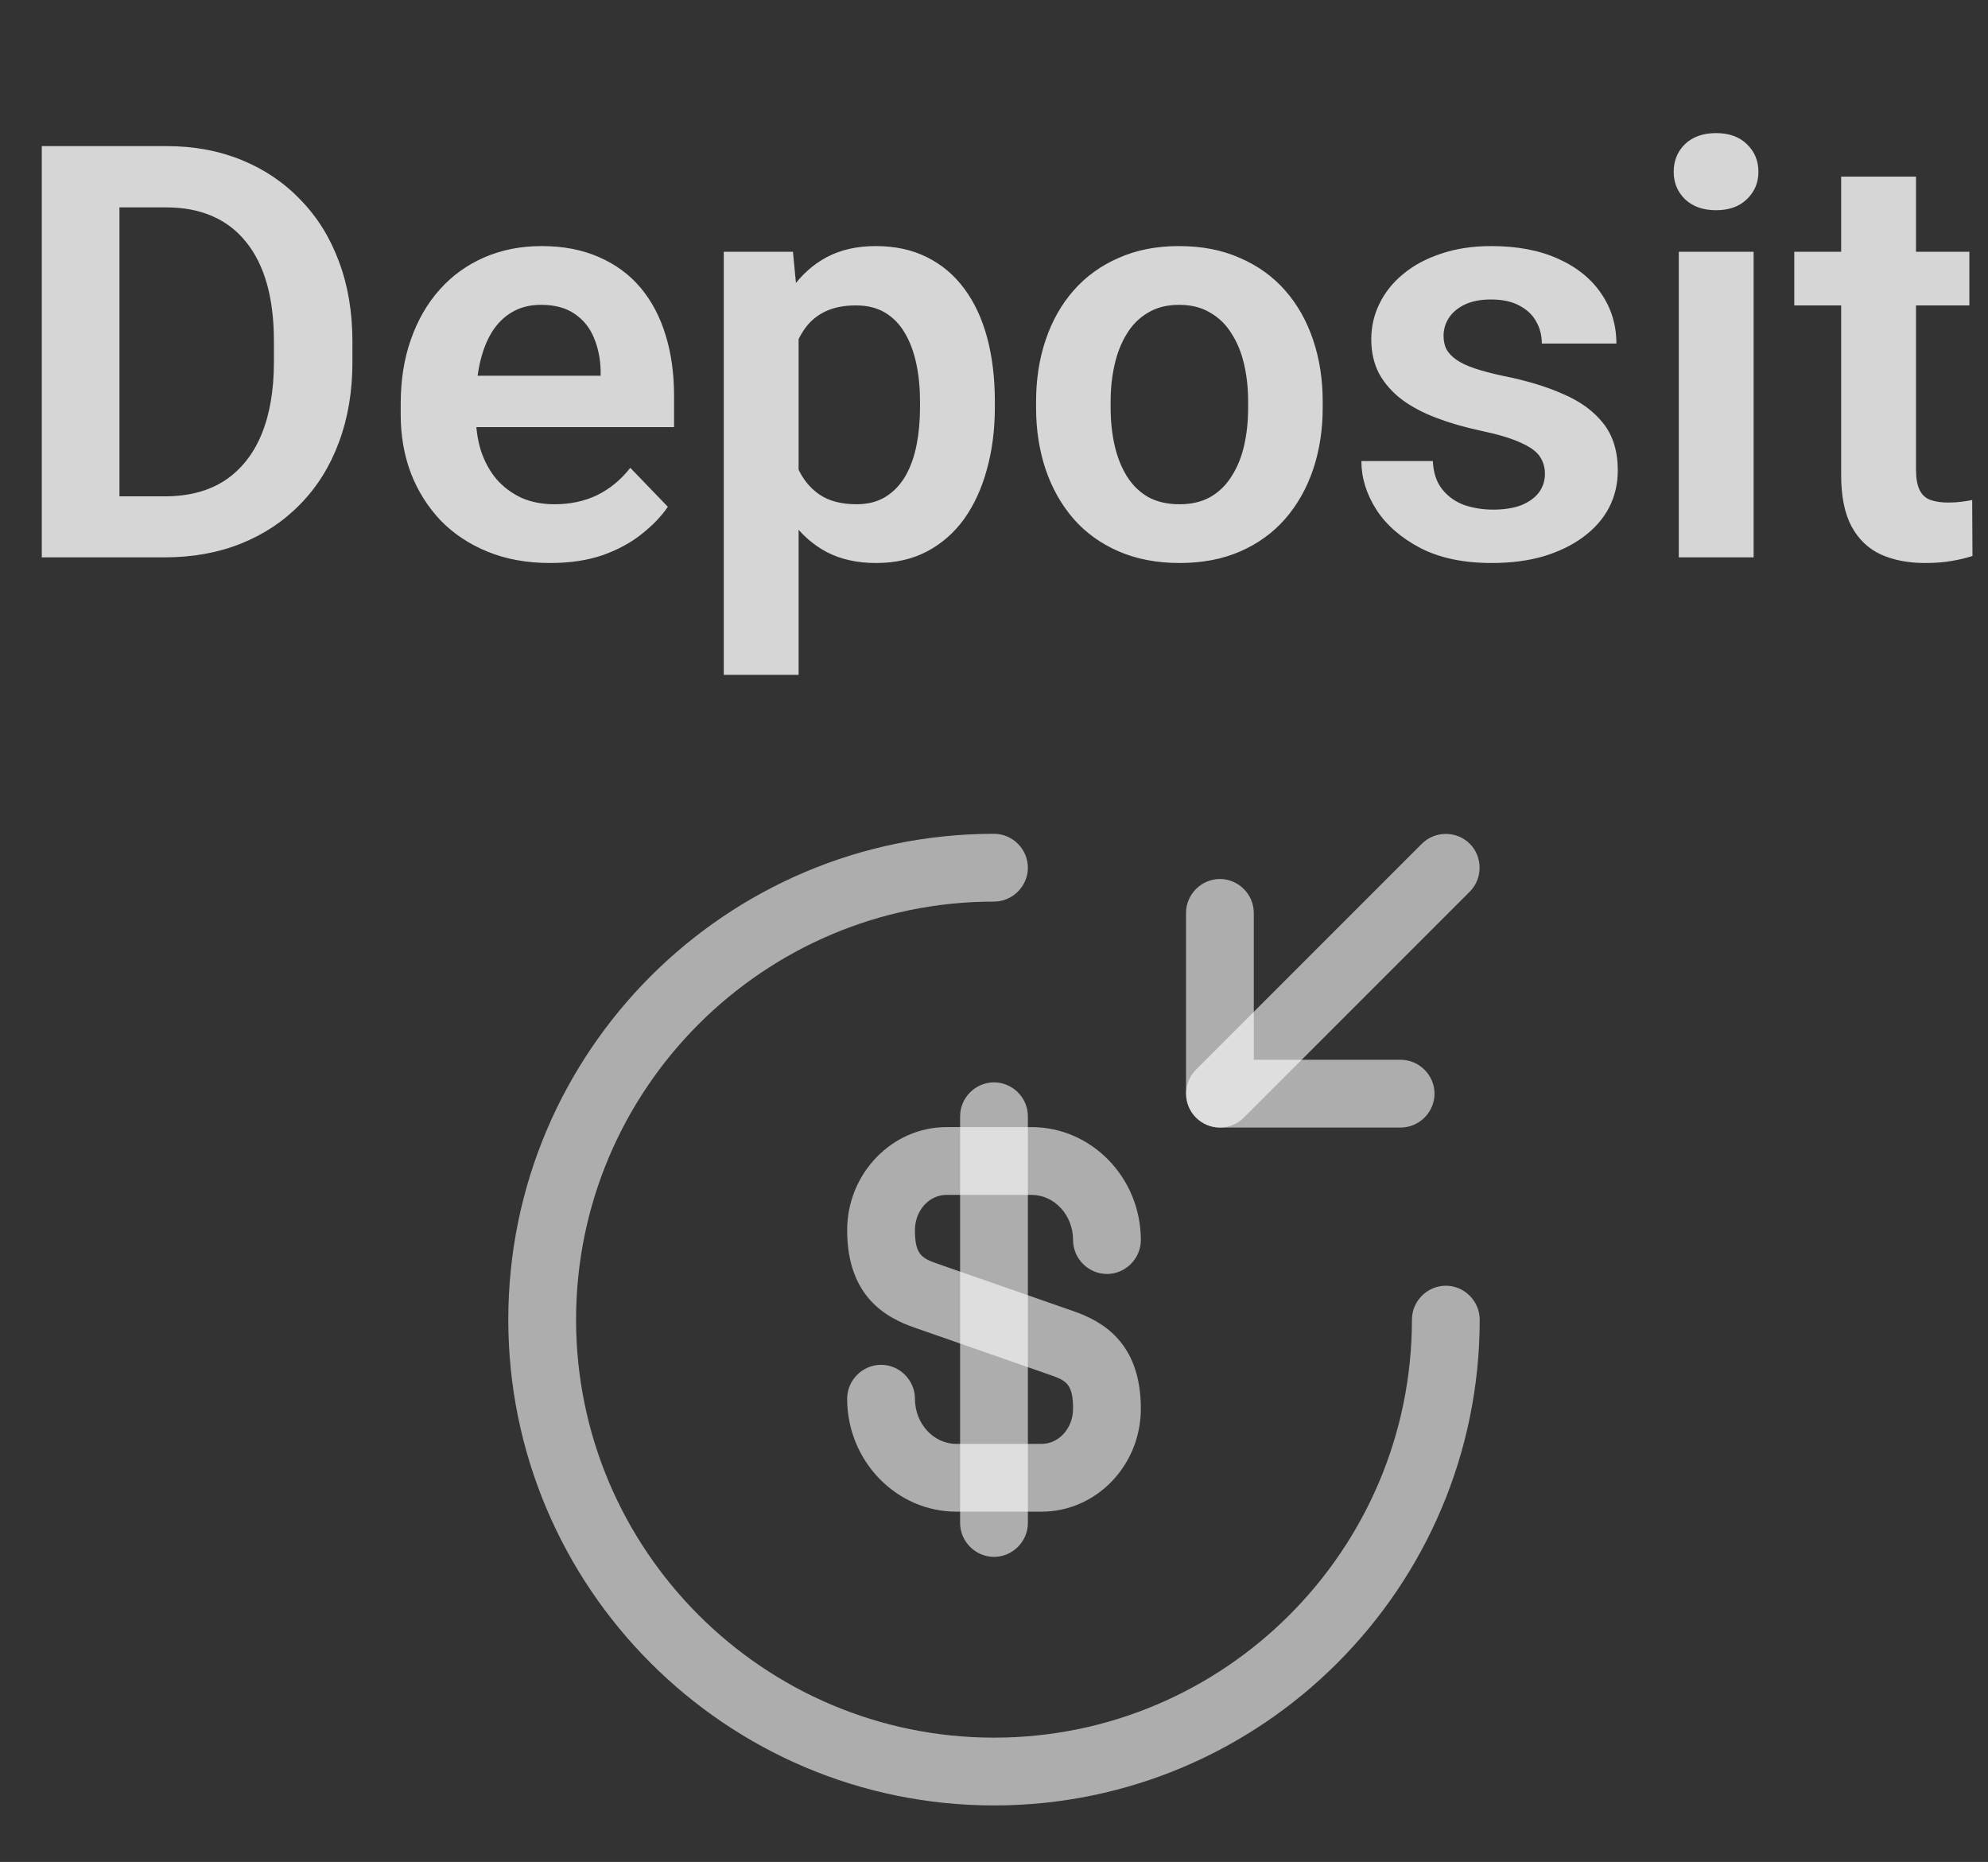 <svg width="110" height="103" viewBox="0 0 110 103" fill="none" xmlns="http://www.w3.org/2000/svg">
<rect x="0" y="0" width="110" height="103" fill="#333333" stroke="none"/>
<path d="M9.109 30.832H4.203L4.234 27.457H9.109C10.432 27.457 11.542 27.166 12.438 26.582C13.333 25.988 14.01 25.139 14.469 24.035C14.927 22.921 15.156 21.587 15.156 20.035V18.863C15.156 17.666 15.026 16.608 14.766 15.691C14.505 14.775 14.12 14.004 13.609 13.379C13.109 12.754 12.49 12.28 11.75 11.957C11.01 11.634 10.162 11.473 9.203 11.473H4.109V8.082H9.203C10.724 8.082 12.109 8.337 13.359 8.848C14.62 9.358 15.708 10.092 16.625 11.051C17.552 11.999 18.26 13.134 18.75 14.457C19.25 15.78 19.5 17.259 19.5 18.895V20.035C19.5 21.66 19.25 23.139 18.75 24.473C18.26 25.796 17.552 26.931 16.625 27.879C15.708 28.827 14.615 29.556 13.344 30.067C12.073 30.577 10.662 30.832 9.109 30.832ZM6.609 8.082V30.832H2.312V8.082H6.609ZM30.438 31.145C29.156 31.145 28.005 30.936 26.984 30.52C25.963 30.103 25.094 29.525 24.375 28.785C23.667 28.035 23.12 27.166 22.734 26.176C22.359 25.176 22.172 24.103 22.172 22.957V22.332C22.172 21.03 22.359 19.848 22.734 18.785C23.109 17.712 23.641 16.791 24.328 16.02C25.016 15.249 25.838 14.655 26.797 14.238C27.755 13.822 28.812 13.613 29.969 13.613C31.167 13.613 32.224 13.816 33.141 14.223C34.057 14.619 34.823 15.181 35.438 15.91C36.052 16.639 36.516 17.514 36.828 18.535C37.141 19.546 37.297 20.666 37.297 21.895V23.629H24.047V20.785H33.234V20.473C33.214 19.817 33.089 19.218 32.859 18.676C32.63 18.124 32.276 17.686 31.797 17.363C31.318 17.03 30.698 16.863 29.938 16.863C29.323 16.863 28.787 16.999 28.328 17.27C27.88 17.53 27.505 17.905 27.203 18.395C26.912 18.874 26.693 19.447 26.547 20.113C26.401 20.78 26.328 21.52 26.328 22.332V22.957C26.328 23.666 26.422 24.322 26.609 24.926C26.807 25.53 27.094 26.056 27.469 26.504C27.854 26.942 28.312 27.285 28.844 27.535C29.385 27.775 30 27.895 30.688 27.895C31.552 27.895 32.333 27.728 33.031 27.395C33.74 27.051 34.354 26.546 34.875 25.879L36.953 28.035C36.599 28.556 36.12 29.056 35.516 29.535C34.922 30.014 34.203 30.405 33.359 30.707C32.516 30.999 31.542 31.145 30.438 31.145ZM44.188 17.176V37.332H40.047V13.926H43.875L44.188 17.176ZM55.047 22.207V22.535C55.047 23.764 54.901 24.905 54.609 25.957C54.328 26.999 53.911 27.91 53.359 28.692C52.807 29.462 52.12 30.067 51.297 30.504C50.484 30.931 49.547 31.145 48.484 31.145C47.443 31.145 46.536 30.947 45.766 30.551C44.995 30.145 44.344 29.572 43.812 28.832C43.281 28.093 42.854 27.233 42.531 26.254C42.219 25.264 41.984 24.186 41.828 23.02V21.973C41.984 20.733 42.219 19.608 42.531 18.598C42.854 17.577 43.281 16.697 43.812 15.957C44.344 15.207 44.99 14.629 45.75 14.223C46.521 13.816 47.422 13.613 48.453 13.613C49.526 13.613 50.469 13.816 51.281 14.223C52.104 14.629 52.797 15.212 53.359 15.973C53.922 16.733 54.344 17.639 54.625 18.692C54.906 19.744 55.047 20.916 55.047 22.207ZM50.906 22.535V22.207C50.906 21.457 50.839 20.764 50.703 20.129C50.568 19.483 50.359 18.921 50.078 18.442C49.797 17.952 49.432 17.572 48.984 17.301C48.536 17.03 47.995 16.895 47.359 16.895C46.724 16.895 46.177 16.999 45.719 17.207C45.26 17.416 44.885 17.712 44.594 18.098C44.302 18.483 44.073 18.942 43.906 19.473C43.75 19.994 43.646 20.572 43.594 21.207V23.801C43.688 24.572 43.87 25.264 44.141 25.879C44.411 26.494 44.807 26.983 45.328 27.348C45.859 27.712 46.547 27.895 47.391 27.895C48.026 27.895 48.568 27.754 49.016 27.473C49.464 27.192 49.828 26.806 50.109 26.317C50.391 25.817 50.594 25.244 50.719 24.598C50.844 23.952 50.906 23.264 50.906 22.535ZM57.328 22.551V22.223C57.328 20.983 57.505 19.843 57.859 18.801C58.214 17.749 58.729 16.837 59.406 16.067C60.083 15.296 60.911 14.697 61.891 14.27C62.87 13.832 63.984 13.613 65.234 13.613C66.505 13.613 67.63 13.832 68.609 14.27C69.599 14.697 70.432 15.296 71.109 16.067C71.787 16.837 72.302 17.749 72.656 18.801C73.01 19.843 73.188 20.983 73.188 22.223V22.551C73.188 23.78 73.01 24.921 72.656 25.973C72.302 27.014 71.787 27.926 71.109 28.707C70.432 29.478 69.604 30.077 68.625 30.504C67.646 30.931 66.526 31.145 65.266 31.145C64.016 31.145 62.896 30.931 61.906 30.504C60.917 30.077 60.083 29.478 59.406 28.707C58.729 27.926 58.214 27.014 57.859 25.973C57.505 24.921 57.328 23.78 57.328 22.551ZM61.453 22.223V22.551C61.453 23.291 61.526 23.983 61.672 24.629C61.818 25.275 62.042 25.843 62.344 26.332C62.646 26.822 63.036 27.207 63.516 27.488C64.005 27.759 64.588 27.895 65.266 27.895C65.932 27.895 66.505 27.759 66.984 27.488C67.463 27.207 67.854 26.822 68.156 26.332C68.469 25.843 68.698 25.275 68.844 24.629C68.99 23.983 69.062 23.291 69.062 22.551V22.223C69.062 21.494 68.99 20.811 68.844 20.176C68.698 19.53 68.469 18.962 68.156 18.473C67.854 17.973 67.458 17.582 66.969 17.301C66.49 17.009 65.912 16.863 65.234 16.863C64.568 16.863 63.995 17.009 63.516 17.301C63.036 17.582 62.646 17.973 62.344 18.473C62.042 18.962 61.818 19.53 61.672 20.176C61.526 20.811 61.453 21.494 61.453 22.223ZM85.484 26.207C85.484 25.853 85.391 25.535 85.203 25.254C85.016 24.973 84.662 24.718 84.141 24.488C83.63 24.249 82.88 24.025 81.891 23.817C81.016 23.629 80.208 23.395 79.469 23.113C78.729 22.832 78.094 22.494 77.562 22.098C77.031 21.692 76.615 21.218 76.312 20.676C76.021 20.124 75.875 19.488 75.875 18.77C75.875 18.072 76.026 17.416 76.328 16.801C76.63 16.176 77.068 15.629 77.641 15.16C78.213 14.681 78.912 14.306 79.734 14.035C80.557 13.754 81.484 13.613 82.516 13.613C83.953 13.613 85.188 13.848 86.219 14.316C87.26 14.785 88.057 15.431 88.609 16.254C89.162 17.067 89.438 17.983 89.438 19.004H85.312C85.312 18.556 85.208 18.15 85 17.785C84.802 17.421 84.495 17.129 84.078 16.91C83.662 16.681 83.135 16.567 82.5 16.567C81.927 16.567 81.443 16.66 81.047 16.848C80.662 17.035 80.37 17.28 80.172 17.582C79.974 17.884 79.875 18.218 79.875 18.582C79.875 18.853 79.927 19.098 80.031 19.317C80.146 19.525 80.328 19.718 80.578 19.895C80.828 20.072 81.167 20.233 81.594 20.379C82.031 20.525 82.568 20.666 83.203 20.801C84.463 21.051 85.562 21.384 86.5 21.801C87.448 22.207 88.188 22.749 88.719 23.426C89.25 24.103 89.516 24.968 89.516 26.02C89.516 26.77 89.354 27.457 89.031 28.082C88.708 28.697 88.24 29.233 87.625 29.692C87.01 30.15 86.276 30.509 85.422 30.77C84.568 31.02 83.604 31.145 82.531 31.145C80.979 31.145 79.667 30.869 78.594 30.317C77.521 29.754 76.708 29.046 76.156 28.192C75.604 27.327 75.328 26.431 75.328 25.504H79.281C79.312 26.16 79.49 26.686 79.812 27.082C80.135 27.478 80.542 27.764 81.031 27.942C81.531 28.108 82.057 28.192 82.609 28.192C83.234 28.192 83.76 28.108 84.188 27.942C84.615 27.764 84.938 27.53 85.156 27.238C85.375 26.936 85.484 26.593 85.484 26.207ZM97.031 13.926V30.832H92.891V13.926H97.031ZM92.609 9.504C92.609 8.889 92.818 8.379 93.234 7.973C93.662 7.566 94.234 7.363 94.953 7.363C95.672 7.363 96.24 7.566 96.656 7.973C97.083 8.379 97.297 8.889 97.297 9.504C97.297 10.108 97.083 10.613 96.656 11.02C96.24 11.426 95.672 11.629 94.953 11.629C94.234 11.629 93.662 11.426 93.234 11.02C92.818 10.613 92.609 10.108 92.609 9.504ZM108.969 13.926V16.895H99.281V13.926H108.969ZM101.875 9.77H106.016V25.957C106.016 26.457 106.083 26.843 106.219 27.113C106.354 27.384 106.557 27.567 106.828 27.66C107.099 27.754 107.422 27.801 107.797 27.801C108.068 27.801 108.318 27.785 108.547 27.754C108.776 27.723 108.969 27.692 109.125 27.66L109.141 30.754C108.797 30.869 108.406 30.962 107.969 31.035C107.542 31.108 107.057 31.145 106.516 31.145C105.589 31.145 104.776 30.988 104.078 30.676C103.38 30.353 102.839 29.837 102.453 29.129C102.068 28.41 101.875 27.462 101.875 26.285V9.77Z" fill="white" fill-opacity="0.8"/>
<path d="M57.625 83.625H52.925C49.6 83.625 46.875 80.825 46.875 77.375C46.875 76.35 47.725 75.5 48.75 75.5C49.775 75.5 50.625 76.35 50.625 77.375C50.625 78.75 51.65 79.875 52.925 79.875H57.625C58.6 79.875 59.375 79 59.375 77.925C59.375 76.575 59 76.375 58.15 76.075L50.625 73.45C49.025 72.9 46.875 71.725 46.875 68.05C46.875 64.925 49.35 62.35 52.375 62.35H57.075C60.4 62.35 63.125 65.15 63.125 68.6C63.125 69.625 62.275 70.475 61.25 70.475C60.225 70.475 59.375 69.625 59.375 68.6C59.375 67.225 58.35 66.1 57.075 66.1H52.375C51.4 66.1 50.625 66.975 50.625 68.05C50.625 69.4 51 69.6 51.85 69.9L59.375 72.525C60.975 73.075 63.125 74.25 63.125 77.925C63.125 81.075 60.65 83.625 57.625 83.625Z" fill="white" fill-opacity="0.6"/>
<path d="M55 86.125C53.975 86.125 53.125 85.275 53.125 84.25V61.75C53.125 60.725 53.975 59.875 55 59.875C56.025 59.875 56.875 60.725 56.875 61.75V84.25C56.875 85.275 56.025 86.125 55 86.125Z" fill="white" fill-opacity="0.6"/>
<path d="M55 99.875C40.175 99.875 28.125 87.825 28.125 73C28.125 58.175 40.175 46.125 55 46.125C56.025 46.125 56.875 46.975 56.875 48C56.875 49.025 56.025 49.875 55 49.875C42.25 49.875 31.875 60.25 31.875 73C31.875 85.75 42.25 96.125 55 96.125C67.75 96.125 78.125 85.75 78.125 73C78.125 71.975 78.975 71.125 80 71.125C81.025 71.125 81.875 71.975 81.875 73C81.875 87.825 69.825 99.875 55 99.875Z" fill="white" fill-opacity="0.6"/>
<path d="M77.5 62.375H67.5C66.475 62.375 65.625 61.525 65.625 60.5V50.5C65.625 49.475 66.475 48.625 67.5 48.625C68.525 48.625 69.375 49.475 69.375 50.5V58.625H77.5C78.525 58.625 79.375 59.475 79.375 60.5C79.375 61.525 78.525 62.375 77.5 62.375Z" fill="white" fill-opacity="0.6"/>
<path d="M67.5 62.375C67.025 62.375 66.55 62.2 66.175 61.825C65.45 61.1 65.45 59.9 66.175 59.175L78.675 46.675C79.4 45.95 80.6 45.95 81.325 46.675C82.05 47.4 82.05 48.6 81.325 49.325L68.825 61.825C68.45 62.2 67.975 62.375 67.5 62.375Z" fill="white" fill-opacity="0.6"/>
</svg>
